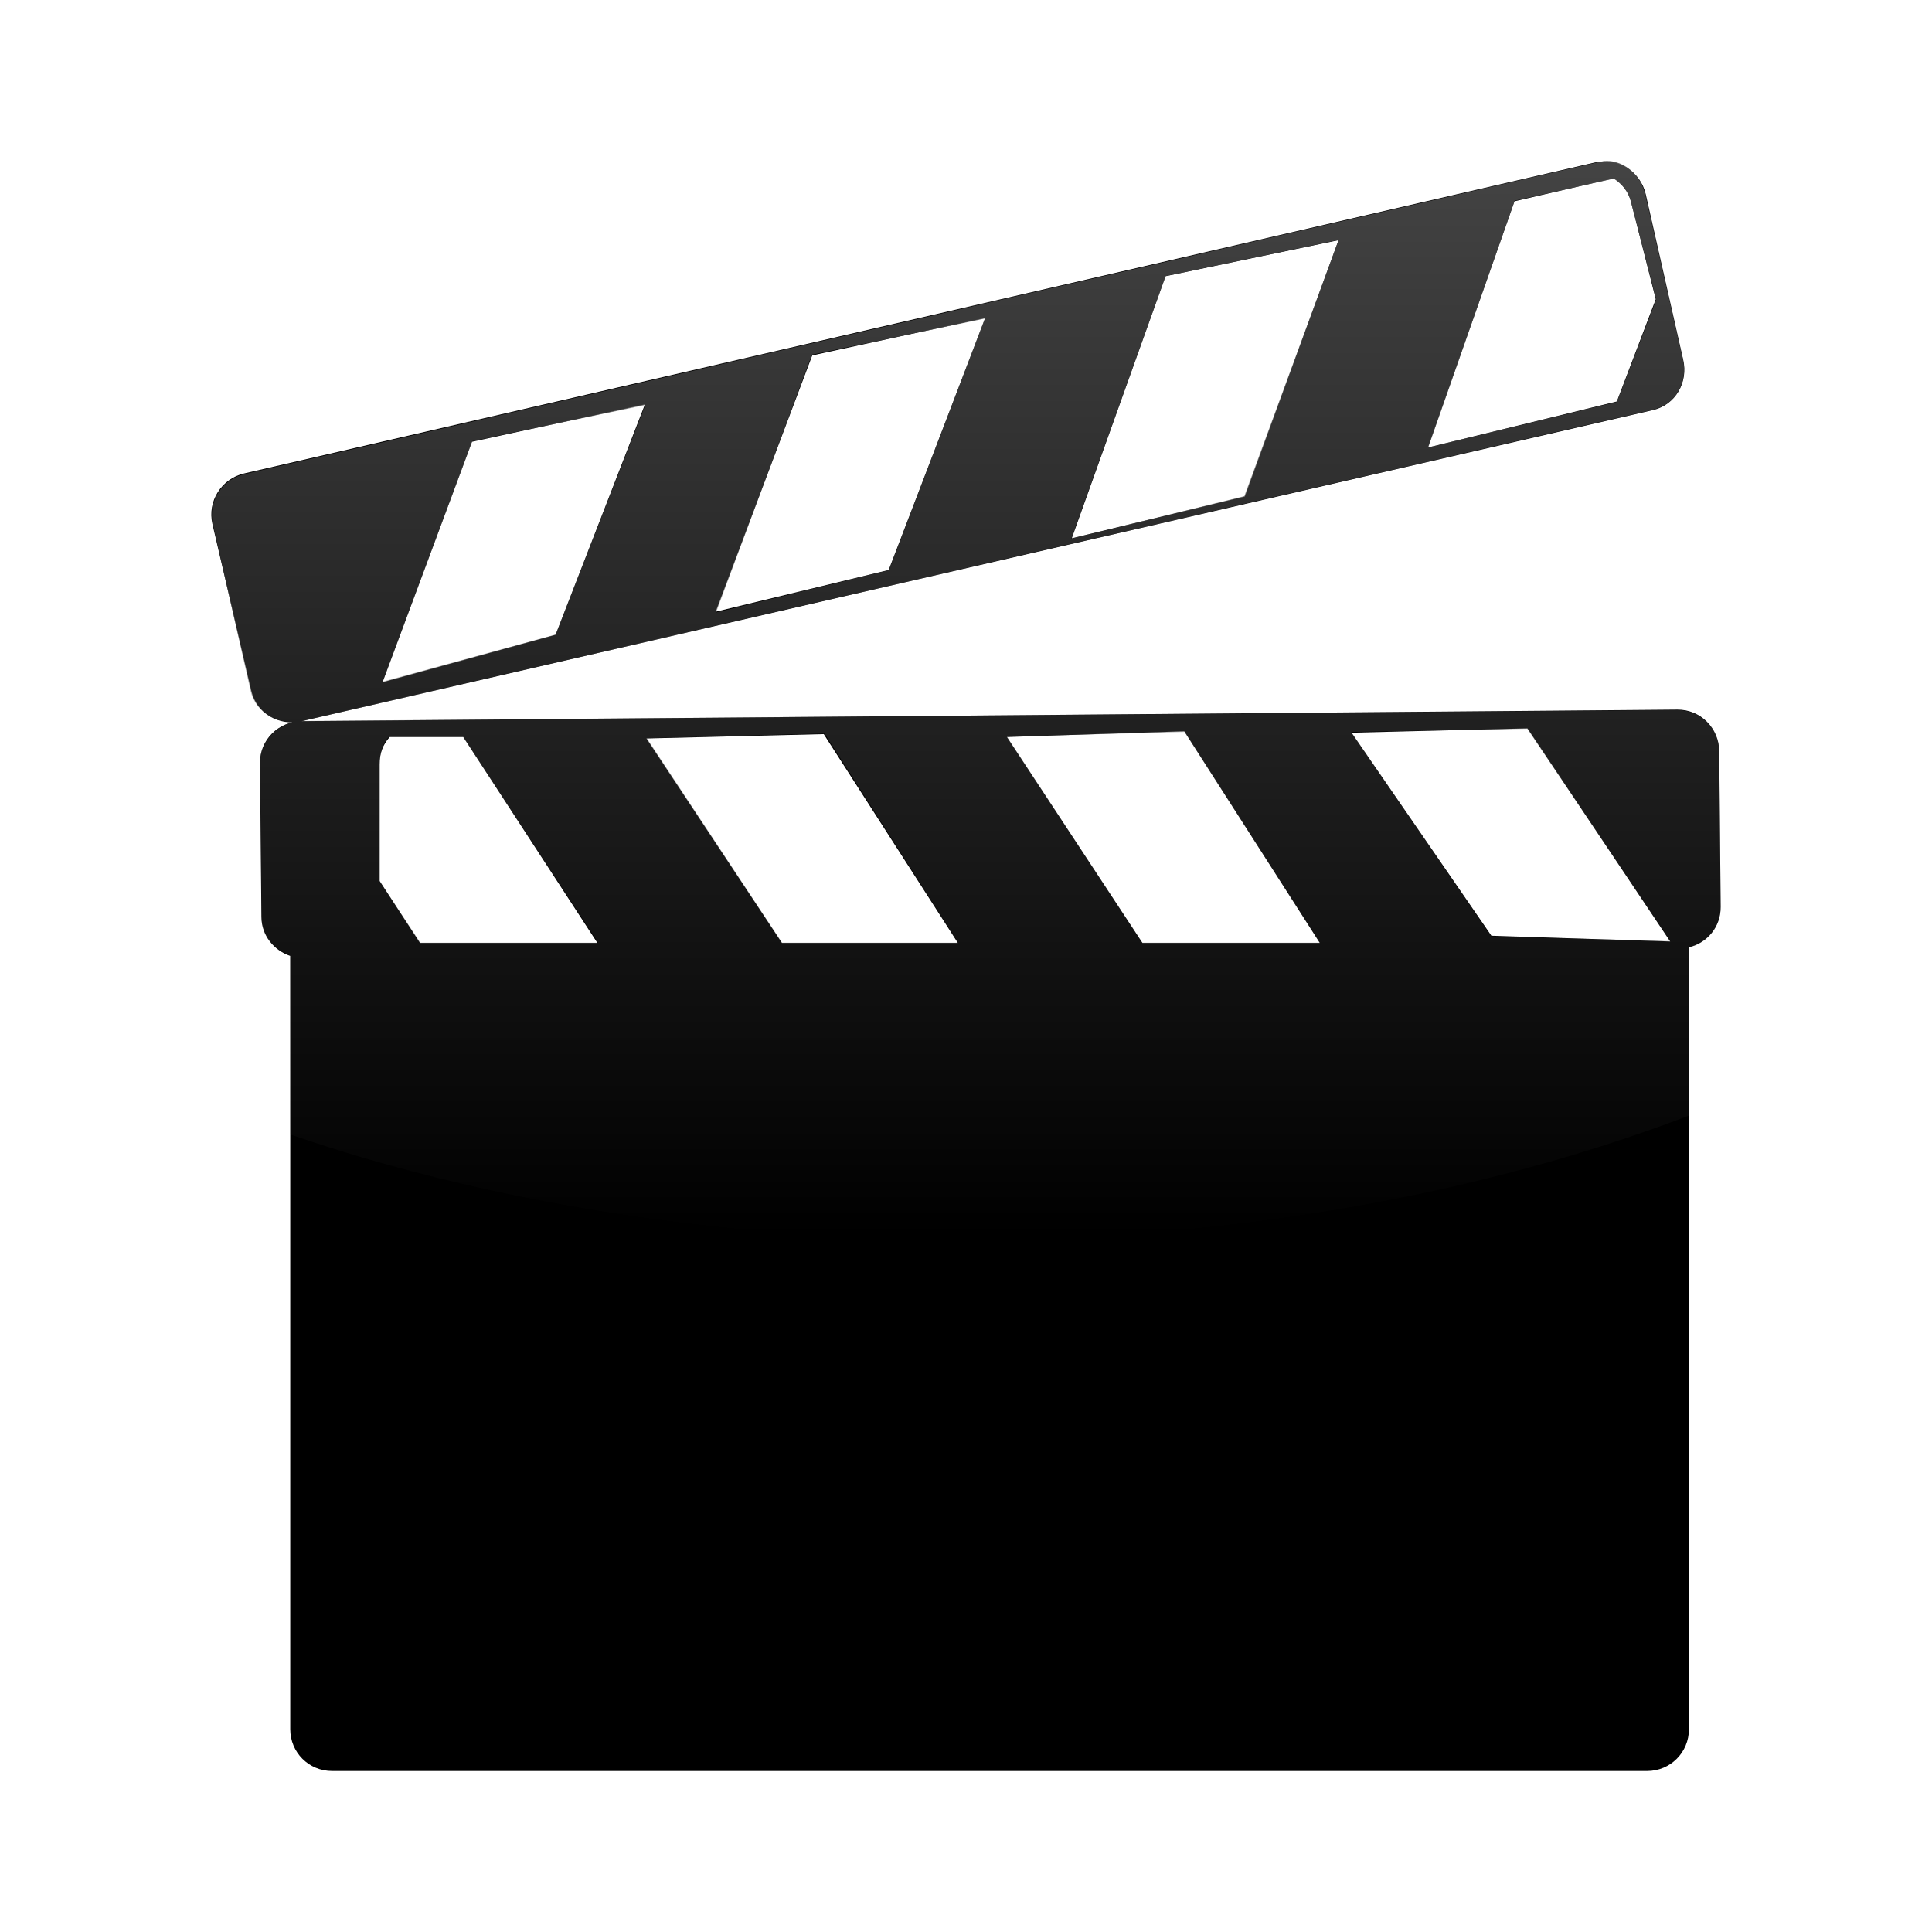 <?xml version="1.0" encoding="UTF-8" standalone="no"?>
<!-- Created with Inkscape (http://www.inkscape.org/) -->
<svg
   xmlns:dc="http://purl.org/dc/elements/1.1/"
   xmlns:cc="http://creativecommons.org/ns#"
   xmlns:rdf="http://www.w3.org/1999/02/22-rdf-syntax-ns#"
   xmlns:svg="http://www.w3.org/2000/svg"
   xmlns="http://www.w3.org/2000/svg"
   xmlns:xlink="http://www.w3.org/1999/xlink"
   xmlns:sodipodi="http://sodipodi.sourceforge.net/DTD/sodipodi-0.dtd"
   xmlns:inkscape="http://www.inkscape.org/namespaces/inkscape"
   width="48px"
   height="48px"
   id="svg4289"
   sodipodi:version="0.32"
   inkscape:version="0.46"
   sodipodi:docbase="/home/lapo/Icone/cvs/gnome-icon-theme/scalable/categories"
   sodipodi:docname="totem.svg"
   inkscape:output_extension="org.inkscape.output.svg.inkscape">
  <defs
     id="defs4291">
    <linearGradient
       id="linearGradient3155"
       inkscape:collect="always">
      <stop
         id="stop3157"
         offset="0"
         style="stop-color:#4d4d4d;stop-opacity:1;" />
      <stop
         id="stop3159"
         offset="1"
         style="stop-color:#4d4d4d;stop-opacity:0;" />
    </linearGradient>
    <linearGradient
       inkscape:collect="always"
       xlink:href="#linearGradient3155"
       id="linearGradient2570"
       gradientUnits="userSpaceOnUse"
       gradientTransform="matrix(0.172,0,0,0.172,-32.065,-63.29)"
       x1="325.714"
       y1="369.505"
       x2="325.714"
       y2="546.648" />
  </defs>
  <sodipodi:namedview
     id="base"
     pagecolor="#ffffff"
     bordercolor="#666"
     borderopacity="0.314"
     inkscape:pageopacity="0.0"
     inkscape:pageshadow="2"
     inkscape:zoom="5.656854"
     inkscape:cx="5.8688049"
     inkscape:cy="44.134248"
     inkscape:current-layer="layer1"
     showgrid="true"
     inkscape:grid-bbox="true"
     inkscape:document-units="px"
     inkscape:window-width="1019"
     inkscape:window-height="732"
     inkscape:window-x="259"
     inkscape:window-y="24"
     inkscape:showpageshadow="false" />
  <g
     id="layer1"
     inkscape:label="Layer 1"
     inkscape:groupmode="layer">
    <g
       id="g2453"
       inkscape:label="Calque 1"
       transform="matrix(0.134,0,0,0.134,-18.472,-41.047)" />
    <g
       id="layer6"
       inkscape:label="Shadow"
       transform="translate(-49.311,1.892)" />
    <g
       style="display:inline"
       inkscape:label="Base"
       id="g2547"
       transform="translate(-49.311,1.892)" />
    <path
       id="rect1440"
       d="M 39.633,4.035 L 6.065,11.763 C 5.503,11.893 5.147,12.454 5.277,13.016 L 6.244,17.166 C 6.374,17.727 6.936,18.047 7.498,17.917 L 41.066,10.189 C 41.628,10.06 41.948,9.498 41.818,8.937 L 40.887,4.822 C 40.757,4.261 40.195,3.906 39.633,4.035 z M 7.498,17.917 C 6.921,17.922 6.455,18.379 6.459,18.955 L 6.495,22.783 C 6.498,23.241 6.803,23.611 7.211,23.749 L 7.211,42.962 C 7.211,43.539 7.673,44 8.25,44 L 40.922,44 C 41.499,44 41.961,43.539 41.961,42.962 L 41.961,23.535 C 42.42,23.424 42.753,23.025 42.749,22.533 L 42.714,18.669 C 42.709,18.092 42.252,17.627 41.675,17.631 L 7.498,17.917 z M 40.098,4.429 C 40.307,4.571 40.467,4.771 40.528,5.037 L 41.137,7.434 L 40.17,9.974 L 35.477,11.119 L 37.626,5.001 L 40.098,4.429 z M 33.256,5.967 L 30.927,12.336 L 26.628,13.373 L 28.957,6.862 L 33.256,5.967 z M 24.479,7.899 L 22.079,14.161 L 17.78,15.198 L 20.18,8.83 L 24.479,7.899 z M 16.024,10.046 L 13.803,15.771 L 9.504,16.951 L 11.725,10.976 L 16.024,10.046 z M 37.949,18.096 L 41.496,23.391 L 37.053,23.248 L 33.578,18.204 L 37.949,18.096 z M 29.423,18.168 L 32.79,23.427 L 28.384,23.427 L 25.016,18.311 L 29.423,18.168 z M 20.466,18.239 L 23.798,23.427 L 19.427,23.427 L 16.06,18.347 L 20.466,18.239 z M 9.683,18.311 L 11.51,18.311 L 14.842,23.427 L 10.435,23.427 L 9.432,21.889 L 9.432,18.991 C 9.43,18.717 9.513,18.497 9.683,18.311 z"
       style="fill:#000000;fill-opacity:1;fill-rule:nonzero;stroke:none;stroke-width:0.795;stroke-linecap:butt;stroke-linejoin:miter;marker:none;marker-start:none;marker-mid:none;marker-end:none;stroke-miterlimit:4;stroke-dasharray:none;stroke-dashoffset:0;stroke-opacity:1;visibility:visible;display:block" />
    <path
       style="fill:url(#linearGradient2570);fill-opacity:1"
       d="M 40.055,4.009 C 39.921,3.985 39.766,4.015 39.625,4.048 L 6.071,11.78 C 5.509,11.91 5.16,12.469 5.29,13.03 L 6.227,17.17 C 6.357,17.731 6.954,18.041 7.516,17.912 L 41.07,10.179 C 41.633,10.05 41.942,9.491 41.812,8.929 L 40.875,4.829 C 40.778,4.408 40.456,4.08 40.055,4.009 z M 7.516,17.912 C 6.939,17.916 6.457,18.39 6.461,18.966 L 6.5,22.794 C 6.504,23.251 6.796,23.593 7.204,23.731 L 7.204,28.183 C 11.994,29.835 17.785,30.8 24,30.8 C 30.746,30.8 36.956,29.632 41.969,27.714 L 41.969,23.536 C 42.428,23.426 42.754,23.013 42.75,22.52 L 42.711,18.654 C 42.707,18.078 42.233,17.634 41.656,17.638 L 7.516,17.912 z M 40.094,4.438 C 40.303,4.58 40.462,4.758 40.523,5.024 L 41.148,7.445 L 40.172,9.984 L 35.484,11.116 L 37.633,4.985 L 40.094,4.438 z M 33.258,5.961 L 30.914,12.327 L 26.617,13.382 L 28.961,6.859 L 33.258,5.961 z M 24.469,7.914 L 22.086,14.163 L 17.789,15.217 L 20.172,8.812 L 24.469,7.914 z M 16.032,10.062 L 13.805,15.764 L 9.508,16.935 L 11.735,10.96 L 16.032,10.062 z M 37.945,18.107 L 41.5,23.379 L 37.047,23.262 L 33.57,18.185 L 37.945,18.107 z M 29.43,18.185 L 32.789,23.418 L 28.375,23.418 L 25.016,18.302 L 29.43,18.185 z M 20.485,18.224 L 23.805,23.418 L 19.43,23.418 L 16.071,18.341 L 20.485,18.224 z M 9.665,18.302 L 11.5,18.302 L 14.86,23.418 L 10.446,23.418 L 9.43,21.895 L 9.43,19.005 C 9.428,18.732 9.494,18.489 9.665,18.302 z"
       id="path2563" />
  </g>
</svg>
